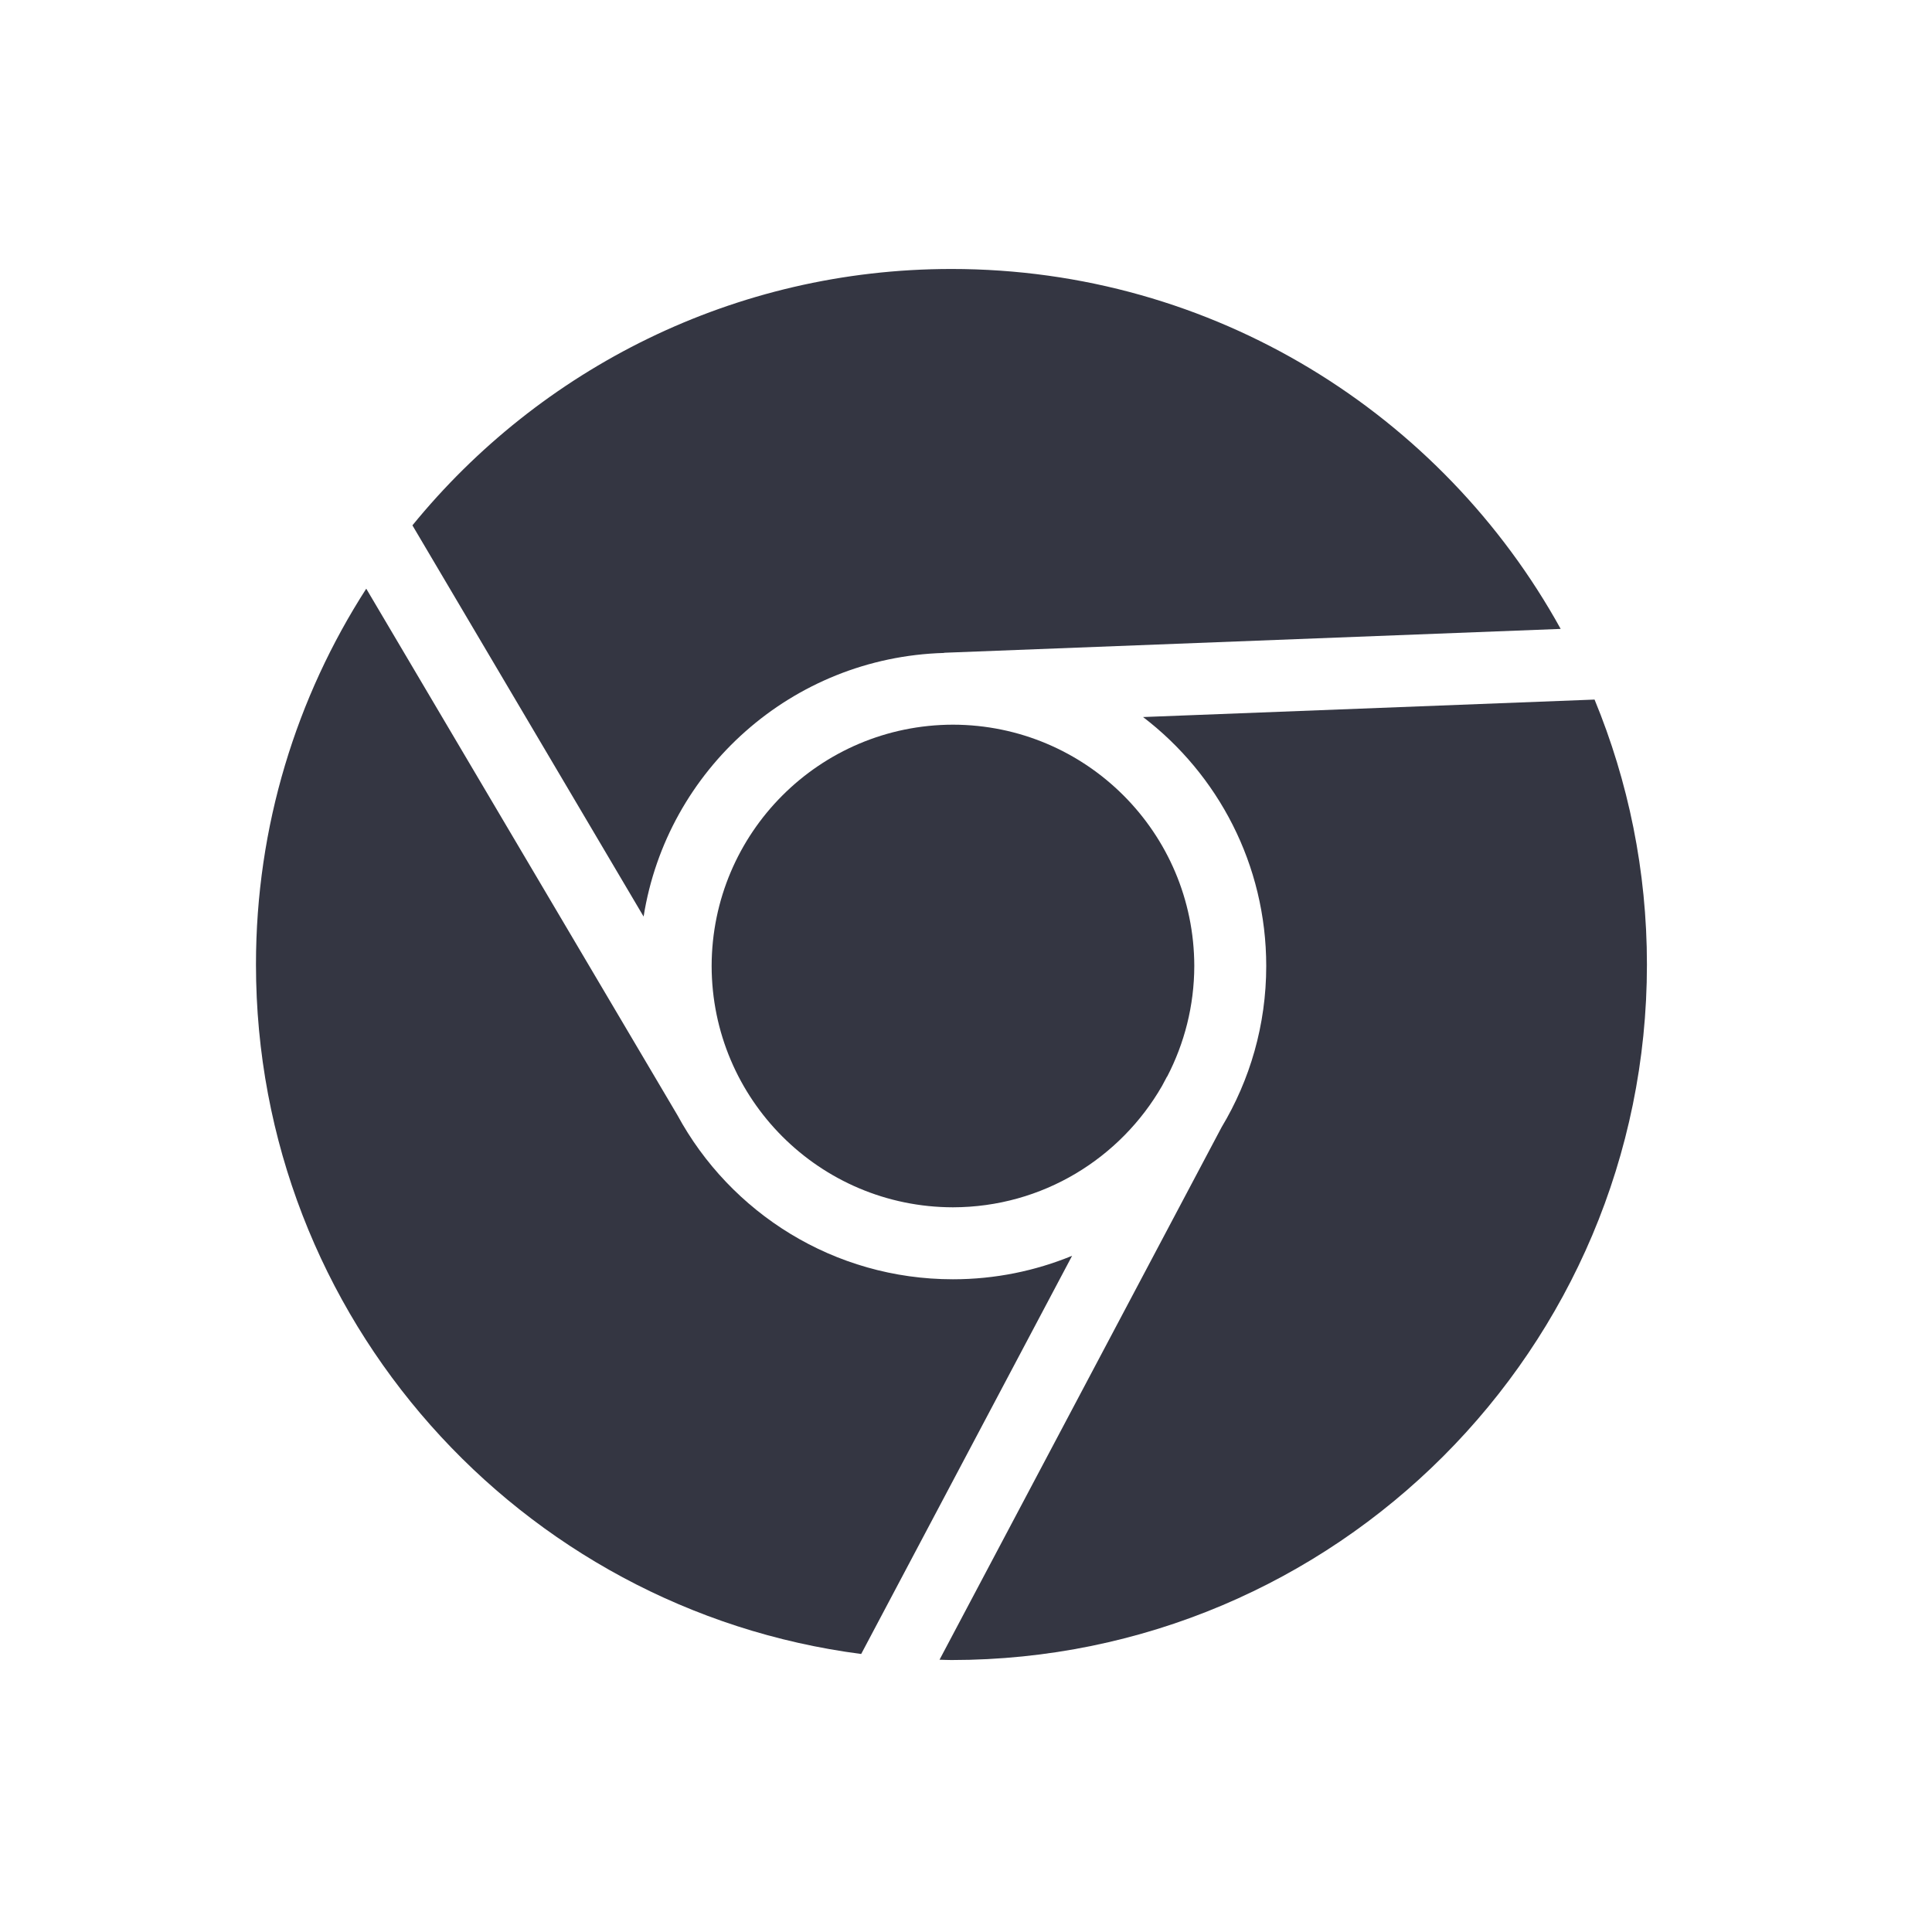 <?xml version="1.0" encoding="utf-8"?>
<!-- Generator: Adobe Illustrator 16.0.3, SVG Export Plug-In . SVG Version: 6.00 Build 0)  -->
<!DOCTYPE svg PUBLIC "-//W3C//DTD SVG 1.1//EN" "http://www.w3.org/Graphics/SVG/1.1/DTD/svg11.dtd">
<svg version="1.1" id="Layer_1" xmlns="http://www.w3.org/2000/svg" xmlns:xlink="http://www.w3.org/1999/xlink" x="0px" y="0px"
	 width="100px" height="100px" viewBox="0 0 100 100" enable-background="new 0 0 100 100" xml:space="preserve">
<g fill="#343642">
	<path d="M59.164,37.114c3.875,2.963,6.375,7.631,6.376,12.886c0,3.053-0.845,5.906-2.31,8.344l-14.6,27.563
		c0.206,0.004,0.411,0.016,0.617,0.016c19.881-0.001,35.998-16.117,35.998-35.999c0-4.857-0.967-9.486-2.711-13.714L59.164,37.114z"
		/>
	<path d="M49.326,37.509C42.428,37.521,36.847,43.102,36.834,50c0.012,6.899,5.593,12.479,12.491,12.49
		c4.637-0.008,8.67-2.538,10.825-6.288l0.254-0.478l0.007,0.003c0.89-1.716,1.401-3.659,1.405-5.728
		C61.804,43.102,56.223,37.521,49.326,37.509z"/>
	<path d="M49.326,66.215c-6.162,0-11.52-3.437-14.264-8.497L18.957,30.47c-3.61,5.609-5.709,12.29-5.708,19.454
		c0,18.295,13.654,33.393,31.326,35.686l10.917-20.611C53.591,65.78,51.51,66.215,49.326,66.215z"/>
	<path d="M48.865,33.796v-0.009l31.915-1.235C74.65,21.447,62.83,13.923,49.248,13.922
		c-11.256,0-21.304,5.178-27.901,13.27l11.966,20.249C34.518,39.85,40.987,34.019,48.865,33.796z"/>
</g>
</svg>
